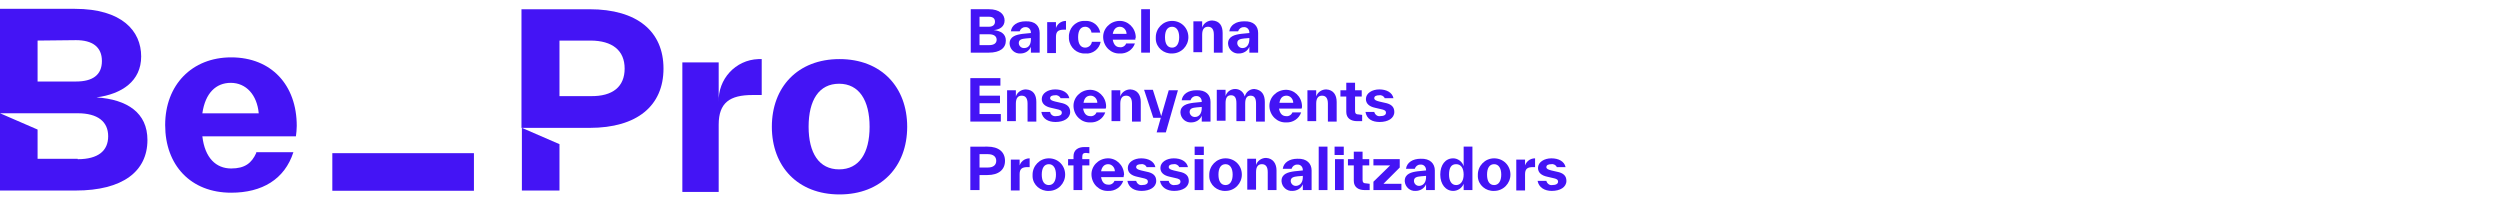 <?xml version="1.0" encoding="utf-8"?>
<!-- Generator: Adobe Illustrator 28.0.0, SVG Export Plug-In . SVG Version: 6.00 Build 0)  -->
<svg version="1.1" id="Layer_1" xmlns="http://www.w3.org/2000/svg" xmlns:xlink="http://www.w3.org/1999/xlink" x="0px" y="0px"
	 viewBox="0 0 598.5 48.8" style="enable-background:new 0 0 598.5 48.8;" xml:space="preserve">
<style type="text/css">
	.st0{fill-rule:evenodd;clip-rule:evenodd;fill:#4414F5;}
	.st1{fill:#4414F5;}
</style>
<g id="Grupo_551" transform="translate(921.197 1749.604)">
	<g id="Grupo_545" transform="translate(124.943 0.009)">
		<g id="Grupo_542">
			<path id="Trazado_3026" class="st0" d="M-921.2-1704v-15l9,3.9v11.1H-921.2z M-887.3-1733.2c0,8.9-6.3,14.2-17.7,14.2h-16.3
				v-28.4h16.3C-893.6-1747.4-887.3-1742.1-887.3-1733.2L-887.3-1733.2z M-896.6-1733.2c0-4.3-2.9-6.7-8.2-6.7h-7.4v13.3h7.4
				C-899.4-1726.5-896.6-1728.9-896.6-1733.2L-896.6-1733.2z"/>
		</g>
		<g id="Grupo_543" transform="translate(38.415 11.934)">
			<path id="Trazado_3027" class="st0" d="M-912.5-1737.1c-0.2-5.5,4-10.1,9.5-10.3c0.3,0,0.6,0,0.8,0v8.6h-2.2
				c-5.4,0-8.1,1.8-8.1,7.1v16.1h-8.7v-31h8.7V-1737.1z"/>
		</g>
		<g id="Grupo_544" transform="translate(59.841 11.934)">
			<path id="Trazado_3028" class="st0" d="M-921.2-1731.2c0-9.5,6.2-16.2,16.2-16.2s16.2,6.7,16.2,16.2c0,9.5-6.2,16.2-16.2,16.2
				S-921.2-1721.7-921.2-1731.2 M-897.8-1731.2c0-6.3-2.5-10.3-7.3-10.3s-7.3,3.9-7.3,10.3c0,6.3,2.5,10.2,7.3,10.2
				S-897.8-1724.9-897.8-1731.2"/>
		</g>
	</g>
	<g id="Grupo_546" transform="translate(79.562 34.464)">
		<rect id="Rectángulo_994" x="-921.2" y="-1747.4" class="st1" width="33.9" height="9"/>
	</g>
	<g id="Grupo_549" transform="translate(0 0.009)">
		<g id="Grupo_547">
			<path id="Trazado_3029" class="st0" d="M-885.9-1716.1c0,7.5-5.9,12.1-17.2,12.1h-18.1v-43.5h17.9c11.3,0,15.9,5.3,15.9,11.4
				c0,5.9-4.6,9-10.7,9.8C-890.7-1725.8-885.9-1722.6-885.9-1716.1 M-912.2-1739.9v9.8h9.2c3.9,0,6.2-1.5,6.2-4.9s-2.3-5-6.2-5
				L-912.2-1739.9z M-902.6-1711.5c4.9,0,7.3-2,7.3-5.5s-2.5-5.5-7.3-5.5h-18.6l9,3.9v7H-902.6z"/>
		</g>
		<g id="Grupo_548" transform="translate(39.445 11.72)">
			<path id="Trazado_3030" class="st0" d="M-899.3-1724.7c-1.1,2.4-2.7,3.7-6,3.7c-3.6,0-6.3-2.5-6.9-7.7h22.4
				c0.1-0.8,0.2-1.6,0.2-2.5c0-9.8-6.1-16.4-15.7-16.4c-9.4,0-15.8,6.6-15.8,16.2s6.1,16.2,15.8,16.2c7.4,0,12.8-3.2,14.9-9.7
				H-899.3z M-905.4-1741.5c3.7,0,6.3,2.9,6.7,7.3h-13.5C-911.5-1739.1-908.9-1741.5-905.4-1741.5L-905.4-1741.5z"/>
		</g>
	</g>
	<g id="Grupo_550" transform="translate(232.301)">
		<path id="Trazado_3031" class="st1" d="M-912.7-1739.9c0,1.8-1.4,2.9-4.1,2.9h-4.3v-10.4h4.3c2.7,0,3.8,1.3,3.8,2.7
			c0,1.4-1.1,2.2-2.6,2.3C-913.9-1742.2-912.7-1741.5-912.7-1739.9z M-919-1745.6v2.4h2.2c0.9,0,1.5-0.4,1.5-1.2s-0.5-1.2-1.5-1.2
			L-919-1745.6z M-916.7-1738.8c1.2,0,1.8-0.5,1.8-1.3s-0.6-1.3-1.8-1.3h-2.3v2.6H-916.7z"/>
		<path id="Trazado_3032" class="st1" d="M-904.6-1741.7v4.7h-2.1v-1.4c-0.4,1-1.4,1.6-2.5,1.6c-1.3,0.1-2.5-0.9-2.6-2.3
			c0,0,0-0.1,0-0.1c0-1.7,1.6-2.1,3.1-2.3l2-0.2v-0.1c0-0.8-0.6-1.4-1.4-1.3c-0.6,0-1.1,0.4-1.3,1h-2.1c0.2-1.5,1.6-2.4,3.5-2.4
			C-905.7-1744.6-904.6-1743.4-904.6-1741.7z M-906.7-1740.2v-0.3l-1.2,0.1c-0.9,0.1-1.7,0.2-1.7,1.1c0,0.6,0.5,1.2,1.2,1.2
			c0,0,0.1,0,0.1,0C-907.2-1738.1-906.7-1739-906.7-1740.2L-906.7-1740.2z"/>
		<path id="Trazado_3033" class="st1" d="M-900.8-1742.5c0.2-1.2,1.2-2.1,2.5-2.1v2.1h-0.5c-1.3,0-1.9,0.4-1.9,1.7v3.9h-2.1v-7.4
			h2.1V-1742.5z"/>
		<path id="Trazado_3034" class="st1" d="M-897.6-1740.7c-0.1-2,1.4-3.8,3.5-3.9c0.1,0,0.3,0,0.4,0c1.8-0.1,3.3,1.1,3.6,2.8h-2.1
			c-0.1-0.8-0.7-1.4-1.5-1.4c-1.1,0-1.7,0.9-1.7,2.5c0,1.6,0.6,2.5,1.7,2.5c0.8,0,1.5-0.6,1.6-1.4h2.1c-0.3,1.7-1.9,3-3.7,2.8
			c-2,0.1-3.7-1.4-3.9-3.5C-897.6-1740.4-897.6-1740.6-897.6-1740.7z"/>
		<path id="Trazado_3035" class="st1" d="M-881.7-1740.1h-5.4c0.2,1.2,0.8,1.8,1.7,1.8c0.6,0.1,1.3-0.3,1.5-0.9h2.1
			c-0.5,1.5-2,2.5-3.6,2.4c-2.1,0.1-3.9-1.6-4-3.8c-0.1-2.1,1.6-3.9,3.8-4c2.1-0.1,3.9,1.6,4,3.8c0,0.1,0,0.1,0,0.2
			C-881.7-1740.5-881.7-1740.3-881.7-1740.1z M-887.1-1741.5h3.3c0-0.9-0.7-1.7-1.6-1.7c0,0,0,0,0,0
			C-886.3-1743.2-886.9-1742.6-887.1-1741.5L-887.1-1741.5z"/>
		<path id="Trazado_3036" class="st1" d="M-880.3-1737v-10.4h2.1v10.4H-880.3z"/>
		<path id="Trazado_3037" class="st1" d="M-876.8-1740.7c0-2.1,1.7-3.9,3.9-3.9s3.9,1.7,3.9,3.9c0,2.1-1.7,3.9-3.9,3.9
			c-2,0.1-3.8-1.4-3.9-3.4C-876.8-1740.4-876.8-1740.6-876.8-1740.7z M-871.2-1740.7c0-1.5-0.6-2.5-1.7-2.5s-1.7,0.9-1.7,2.5
			s0.6,2.5,1.7,2.5S-871.2-1739.2-871.2-1740.7z"/>
		<path id="Trazado_3038" class="st1" d="M-860.8-1741.7v4.7h-2.1v-4.3c0-1.3-0.5-1.9-1.4-1.9s-1.4,0.6-1.4,1.9v4.2h-2.1v-7.4h2.1
			v1.5c0.3-1,1.3-1.7,2.4-1.7C-861.5-1744.6-860.8-1743.4-860.8-1741.7z"/>
		<path id="Trazado_3039" class="st1" d="M-852.3-1741.7v4.7h-2.1v-1.4c-0.4,1-1.4,1.6-2.5,1.6c-1.3,0.1-2.5-0.9-2.6-2.3
			c0,0,0-0.1,0-0.1c0-1.7,1.6-2.1,3.1-2.3l2-0.2v-0.1c0-0.8-0.6-1.4-1.4-1.3c-0.6,0-1.1,0.4-1.3,1h-2.1c0.2-1.5,1.6-2.4,3.5-2.4
			C-853.4-1744.6-852.3-1743.4-852.3-1741.7z M-854.4-1740.2v-0.3l-1.2,0.1c-0.8,0.1-1.7,0.2-1.7,1.1c0,0.6,0.5,1.2,1.2,1.2
			c0,0,0.1,0,0.1,0C-855-1738.1-854.4-1739-854.4-1740.2L-854.4-1740.2z"/>
		<path id="Trazado_3040" class="st1" d="M-919-1722.3h5.1v1.8h-7.3v-10.4h7.2v1.8h-5v2.4h4.9v1.8h-4.9L-919-1722.3z"/>
		<path id="Trazado_3041" class="st1" d="M-905.4-1725.2v4.7h-2.1v-4.3c0-1.3-0.5-1.9-1.4-1.9s-1.4,0.6-1.4,1.9v4.2h-2.1v-7.4h2.1
			v1.5c0.3-1,1.3-1.7,2.4-1.7C-906.1-1728.1-905.4-1726.9-905.4-1725.2z"/>
		<path id="Trazado_3042" class="st1" d="M-904.2-1722.8h2.1c0.1,0.7,0.8,1.1,1.4,1c0.9,0,1.4-0.3,1.4-0.8c0-0.5-0.3-0.7-1.3-0.9
			l-1.3-0.3c-1.4-0.3-2.2-1-2.2-2.1c0-1.4,1.5-2.3,3.2-2.3c1.7,0,3.1,0.7,3.4,2.1h-2.1c-0.2-0.5-0.8-0.8-1.3-0.7
			c-0.7,0-1.2,0.2-1.2,0.7c0,0.4,0.4,0.6,1.2,0.8l1.3,0.3c1.6,0.3,2.3,1,2.3,2.2c0,1.5-1.5,2.4-3.5,2.4
			C-902.5-1720.4-903.9-1721.1-904.2-1722.8z"/>
		<path id="Trazado_3043" class="st1" d="M-888.8-1723.6h-5.4c0.2,1.2,0.8,1.8,1.7,1.8c0.6,0.1,1.3-0.3,1.5-0.9h2.1
			c-0.5,1.5-2,2.5-3.6,2.4c-2.1,0.1-3.9-1.6-4-3.8c-0.1-2.1,1.6-3.9,3.8-4c2.1-0.1,3.9,1.6,4,3.8c0,0.1,0,0.1,0,0.2
			C-888.7-1724-888.7-1723.8-888.8-1723.6z M-894.1-1725h3.3c0-0.9-0.7-1.7-1.6-1.7c0,0,0,0,0,0
			C-893.3-1726.7-893.9-1726.2-894.1-1725L-894.1-1725z"/>
		<path id="Trazado_3044" class="st1" d="M-880.4-1725.2v4.7h-2.1v-4.3c0-1.3-0.5-1.9-1.4-1.9s-1.4,0.6-1.4,1.9v4.2h-2.1v-7.4h2.1
			v1.5c0.3-1,1.3-1.7,2.4-1.7C-881.2-1728.1-880.4-1726.9-880.4-1725.2z"/>
		<path id="Trazado_3045" class="st1" d="M-873.7-1728h2.2l-2.9,10.1h-2.2l1-3.5h-1.8l-2.2-6.7h2.1l2,6.3L-873.7-1728z"/>
		<path id="Trazado_3046" class="st1" d="M-863.7-1725.2v4.7h-2.1v-1.4c-0.4,1-1.4,1.6-2.5,1.6c-1.3,0.1-2.5-0.9-2.6-2.3
			c0,0,0-0.1,0-0.1c0-1.7,1.6-2.1,3.1-2.3l2-0.2v-0.1c0-0.8-0.6-1.4-1.4-1.3c-0.6,0-1.1,0.4-1.3,1h-2.1c0.2-1.5,1.6-2.4,3.5-2.4
			C-864.8-1728.1-863.7-1726.9-863.7-1725.2z M-865.8-1723.7v-0.3l-1.2,0.1c-0.9,0.1-1.7,0.2-1.7,1.1c0,0.6,0.5,1.2,1.2,1.2
			c0,0,0.1,0,0.1,0C-866.4-1721.6-865.8-1722.5-865.8-1723.7L-865.8-1723.7z"/>
		<path id="Trazado_3047" class="st1" d="M-850.7-1725.2v4.7h-2.1v-4.3c0-1.3-0.4-1.9-1.3-1.9s-1.3,0.6-1.3,1.9v4.2h-2.1v-4.3
			c0-1.3-0.4-1.9-1.3-1.9s-1.3,0.6-1.3,1.9v4.2h-2.1v-7.4h2.1v1.5c0.3-1,1.2-1.7,2.3-1.7c1.1,0,2,0.7,2.3,1.8
			c0.3-1.1,1.2-1.8,2.3-1.8C-851.4-1728.1-850.7-1726.9-850.7-1725.2z"/>
		<path id="Trazado_3048" class="st1" d="M-841.9-1723.6h-5.4c0.2,1.2,0.8,1.8,1.7,1.8c0.6,0.1,1.3-0.3,1.5-0.9h2.1
			c-0.5,1.5-2,2.5-3.6,2.4c-2.1,0.1-3.9-1.6-4-3.8c-0.1-2.1,1.6-3.9,3.8-4c2.1-0.1,3.9,1.6,4,3.8c0,0.1,0,0.1,0,0.2
			C-841.8-1724-841.8-1723.8-841.9-1723.6z M-847.2-1725h3.3c0-0.9-0.7-1.7-1.6-1.7c0,0,0,0,0,0
			C-846.4-1726.7-847-1726.2-847.2-1725L-847.2-1725z"/>
		<path id="Trazado_3049" class="st1" d="M-833.5-1725.2v4.7h-2.1v-4.3c0-1.3-0.5-1.9-1.4-1.9s-1.4,0.6-1.4,1.9v4.2h-2.1v-7.4h2.1
			v1.5c0.3-1,1.3-1.7,2.4-1.7C-834.3-1728.1-833.5-1726.9-833.5-1725.2z"/>
		<path id="Trazado_3050" class="st1" d="M-827.4-1722.1v1.5h-1.2c-1.5,0-2.6-0.7-2.6-2.2v-3.7h-1.4v-1.5h1.4v-1.8h2.1v1.8h1.6v1.5
			h-1.6v3.5c0,0.6,0.3,0.8,0.9,0.8L-827.4-1722.1z"/>
		<path id="Trazado_3051" class="st1" d="M-826.6-1722.8h2.1c0.2,0.7,0.8,1.1,1.4,1c0.9,0,1.4-0.3,1.4-0.8c0-0.5-0.3-0.7-1.3-0.9
			l-1.3-0.3c-1.4-0.3-2.2-1-2.2-2.1c0-1.4,1.5-2.3,3.2-2.3c1.7,0,3.1,0.7,3.4,2.1h-2.1c-0.2-0.5-0.8-0.8-1.3-0.7
			c-0.7,0-1.2,0.2-1.2,0.7c0,0.4,0.4,0.6,1.2,0.8l1.3,0.3c1.6,0.3,2.3,1,2.3,2.2c0,1.5-1.5,2.4-3.5,2.4
			C-825-1720.4-826.3-1721.1-826.6-1722.8z"/>
		<path id="Trazado_3052" class="st1" d="M-917.1-1714.5c2.7,0,4.2,1.3,4.2,3.4s-1.5,3.4-4.2,3.4h-1.9v3.6h-2.2v-10.4H-917.1z
			 M-917-1709.5c1.3,0,2-0.6,2-1.6s-0.7-1.6-2-1.6h-2v3.2L-917-1709.5z"/>
		<path id="Trazado_3053" class="st1" d="M-909.5-1709.6c0.2-1.2,1.2-2.1,2.5-2.1v2.1h-0.5c-1.3,0-1.9,0.4-1.9,1.7v3.9h-2.1v-7.4
			h2.1V-1709.6z"/>
		<path id="Trazado_3054" class="st1" d="M-906.3-1707.8c0-2.1,1.7-3.9,3.9-3.9s3.9,1.7,3.9,3.9c0,2.1-1.7,3.9-3.9,3.9
			c-2,0.1-3.8-1.4-3.9-3.4C-906.3-1707.5-906.3-1707.6-906.3-1707.8z M-900.7-1707.8c0-1.5-0.6-2.5-1.7-2.5s-1.7,0.9-1.7,2.5
			s0.6,2.5,1.7,2.5S-900.7-1706.3-900.7-1707.8z"/>
		<path id="Trazado_3055" class="st1" d="M-893.5-1713c-0.6,0-0.9,0.2-0.9,0.9v0.6h1.7v1.5h-1.7v5.9h-2.1v-5.9h-1.3v-1.5h1.3v-0.7
			c0-1.5,1.1-2.2,2.6-2.2h1.2v1.5L-893.5-1713z"/>
		<path id="Trazado_3056" class="st1" d="M-884.5-1707.2h-5.4c0.2,1.2,0.8,1.8,1.7,1.8c0.6,0.1,1.3-0.3,1.5-0.9h2.1
			c-0.5,1.5-2,2.5-3.6,2.4c-2.1,0.1-3.9-1.6-4-3.8c-0.1-2.1,1.6-3.9,3.8-4c2.1-0.1,3.9,1.6,4,3.8c0,0.1,0,0.1,0,0.2
			C-884.5-1707.6-884.5-1707.4-884.5-1707.2z M-889.9-1708.6h3.3c0-0.9-0.7-1.7-1.6-1.7c0,0,0,0,0,0
			C-889.1-1710.3-889.7-1709.7-889.9-1708.6L-889.9-1708.6z"/>
		<path id="Trazado_3057" class="st1" d="M-883.6-1706.3h2.1c0.2,0.7,0.8,1.1,1.4,1c0.9,0,1.4-0.3,1.4-0.8c0-0.5-0.3-0.7-1.3-0.9
			l-1.3-0.3c-1.4-0.3-2.2-1-2.2-2.1c0-1.4,1.5-2.3,3.2-2.3c1.7,0,3.1,0.7,3.4,2.1h-2.1c-0.2-0.5-0.8-0.8-1.3-0.7
			c-0.7,0-1.2,0.2-1.2,0.7c0,0.4,0.4,0.6,1.2,0.8l1.3,0.3c1.6,0.3,2.3,1,2.3,2.2c0,1.5-1.5,2.4-3.5,2.4
			C-882-1703.9-883.3-1704.7-883.6-1706.3z"/>
		<path id="Trazado_3058" class="st1" d="M-875.8-1706.3h2.1c0.1,0.7,0.8,1.1,1.4,1c0.9,0,1.4-0.3,1.4-0.8c0-0.5-0.3-0.7-1.3-0.9
			l-1.3-0.3c-1.4-0.3-2.2-1-2.2-2.1c0-1.4,1.5-2.3,3.2-2.3c1.7,0,3.1,0.7,3.4,2.1h-2.1c-0.2-0.5-0.8-0.8-1.3-0.7
			c-0.7,0-1.2,0.2-1.2,0.7c0,0.4,0.4,0.6,1.2,0.8l1.3,0.3c1.6,0.3,2.3,1,2.3,2.2c0,1.5-1.5,2.4-3.5,2.4
			C-874.1-1703.9-875.5-1704.7-875.8-1706.3z"/>
		<path id="Trazado_3059" class="st1" d="M-867.5-1712.5v-2h2.2v2L-867.5-1712.5z M-867.5-1704.1v-7.4h2.1v7.4H-867.5z"/>
		<path id="Trazado_3060" class="st1" d="M-864-1707.8c0-2.1,1.7-3.9,3.9-3.9s3.9,1.7,3.9,3.9c0,2.1-1.7,3.9-3.9,3.9
			c-2,0.1-3.8-1.4-3.9-3.4C-864-1707.5-864-1707.6-864-1707.8z M-858.4-1707.8c0-1.5-0.6-2.5-1.7-2.5s-1.7,0.9-1.7,2.5
			s0.6,2.5,1.7,2.5S-858.4-1706.3-858.4-1707.8z"/>
		<path id="Trazado_3061" class="st1" d="M-847.9-1708.8v4.7h-2.1v-4.3c0-1.3-0.5-1.9-1.4-1.9s-1.4,0.6-1.4,1.9v4.2h-2.1v-7.4h2.1
			v1.5c0.3-1,1.3-1.7,2.4-1.7C-848.7-1711.7-847.9-1710.4-847.9-1708.8z"/>
		<path id="Trazado_3062" class="st1" d="M-839.5-1708.8v4.7h-2.1v-1.4c-0.4,1-1.4,1.6-2.5,1.6c-1.3,0.1-2.5-0.9-2.6-2.3
			c0,0,0-0.1,0-0.1c0-1.7,1.6-2.1,3.1-2.3l2-0.2v-0.1c0-0.8-0.6-1.4-1.4-1.3c-0.6,0-1.1,0.4-1.3,1h-2.1c0.2-1.5,1.6-2.4,3.5-2.4
			C-840.6-1711.7-839.5-1710.4-839.5-1708.8z M-841.6-1707.2v-0.3l-1.2,0.1c-0.8,0.1-1.7,0.2-1.7,1.1c0,0.6,0.5,1.2,1.2,1.2
			c0,0,0.1,0,0.1,0C-842.1-1705.2-841.6-1706.1-841.6-1707.2L-841.6-1707.2z"/>
		<path id="Trazado_3063" class="st1" d="M-837.8-1704.1v-10.4h2.1v10.4L-837.8-1704.1z"/>
		<path id="Trazado_3064" class="st1" d="M-834-1712.5v-2h2.2v2L-834-1712.5z M-833.9-1704.1v-7.4h2.1v7.4H-833.9z"/>
		<path id="Trazado_3065" class="st1" d="M-825.6-1705.6v1.5h-1.2c-1.5,0-2.6-0.7-2.6-2.2v-3.7h-1.4v-1.5h1.4v-1.8h2.1v1.8h1.6v1.5
			h-1.6v3.5c0,0.6,0.3,0.8,0.9,0.8L-825.6-1705.6z"/>
		<path id="Trazado_3066" class="st1" d="M-822.3-1705.6h4.3v1.5h-6.7v-2l4-3.9h-4v-1.5h6.3v2L-822.3-1705.6z"/>
		<path id="Trazado_3067" class="st1" d="M-810-1708.8v4.7h-2.1v-1.4c-0.4,1-1.4,1.6-2.5,1.6c-1.3,0.1-2.5-0.9-2.6-2.3
			c0,0,0-0.1,0-0.1c0-1.7,1.6-2.1,3.1-2.3l2-0.2v-0.1c0-0.8-0.6-1.4-1.4-1.3c-0.6,0-1.1,0.4-1.3,1h-2.1c0.2-1.5,1.6-2.4,3.5-2.4
			C-811.1-1711.7-810-1710.4-810-1708.8z M-812.1-1707.2v-0.3l-1.2,0.1c-0.9,0.1-1.7,0.2-1.7,1.1c0,0.6,0.5,1.2,1.2,1.2
			c0,0,0.1,0,0.1,0C-812.6-1705.2-812.1-1706.1-812.1-1707.2L-812.1-1707.2z"/>
		<path id="Trazado_3068" class="st1" d="M-803.1-1714.5h2.1v10.4h-2.1v-1.5c-0.4,1-1.4,1.7-2.5,1.7c-1.8,0-3.1-1.6-3.1-3.9
			s1.2-3.9,3.1-3.9c1.1,0,2.2,0.8,2.5,1.9V-1714.5z M-803.1-1707.8c0-1.5-0.6-2.5-1.8-2.5s-1.7,0.9-1.7,2.5c0,1.5,0.6,2.5,1.7,2.5
			S-803.1-1706.3-803.1-1707.8L-803.1-1707.8z"/>
		<path id="Trazado_3069" class="st1" d="M-799.7-1707.8c0-2.1,1.7-3.9,3.9-3.9s3.9,1.7,3.9,3.9c0,2.1-1.7,3.9-3.9,3.9
			c-2,0.1-3.8-1.4-3.9-3.4C-799.7-1707.5-799.7-1707.6-799.7-1707.8z M-794.1-1707.8c0-1.5-0.6-2.5-1.7-2.5s-1.7,0.9-1.7,2.5
			s0.6,2.5,1.7,2.5S-794.1-1706.3-794.1-1707.8z"/>
		<path id="Trazado_3070" class="st1" d="M-788.5-1709.6c0.2-1.2,1.2-2.1,2.5-2.1v2.1h-0.5c-1.3,0-1.9,0.4-1.9,1.7v3.9h-2.1v-7.4
			h2.1V-1709.6z"/>
		<path id="Trazado_3071" class="st1" d="M-785.4-1706.3h2.1c0.2,0.7,0.8,1.1,1.4,1c0.9,0,1.4-0.3,1.4-0.8c0-0.5-0.3-0.7-1.3-0.9
			l-1.3-0.3c-1.4-0.3-2.2-1-2.2-2.1c0-1.4,1.5-2.3,3.2-2.3c1.7,0,3.1,0.7,3.4,2.1h-2.1c-0.2-0.5-0.8-0.8-1.3-0.7
			c-0.7,0-1.2,0.2-1.2,0.7c0,0.4,0.4,0.6,1.2,0.8l1.3,0.3c1.6,0.3,2.3,1,2.3,2.2c0,1.5-1.5,2.4-3.5,2.4
			C-783.7-1703.9-785.1-1704.7-785.4-1706.3z"/>
	</g>
</g>
</svg>
